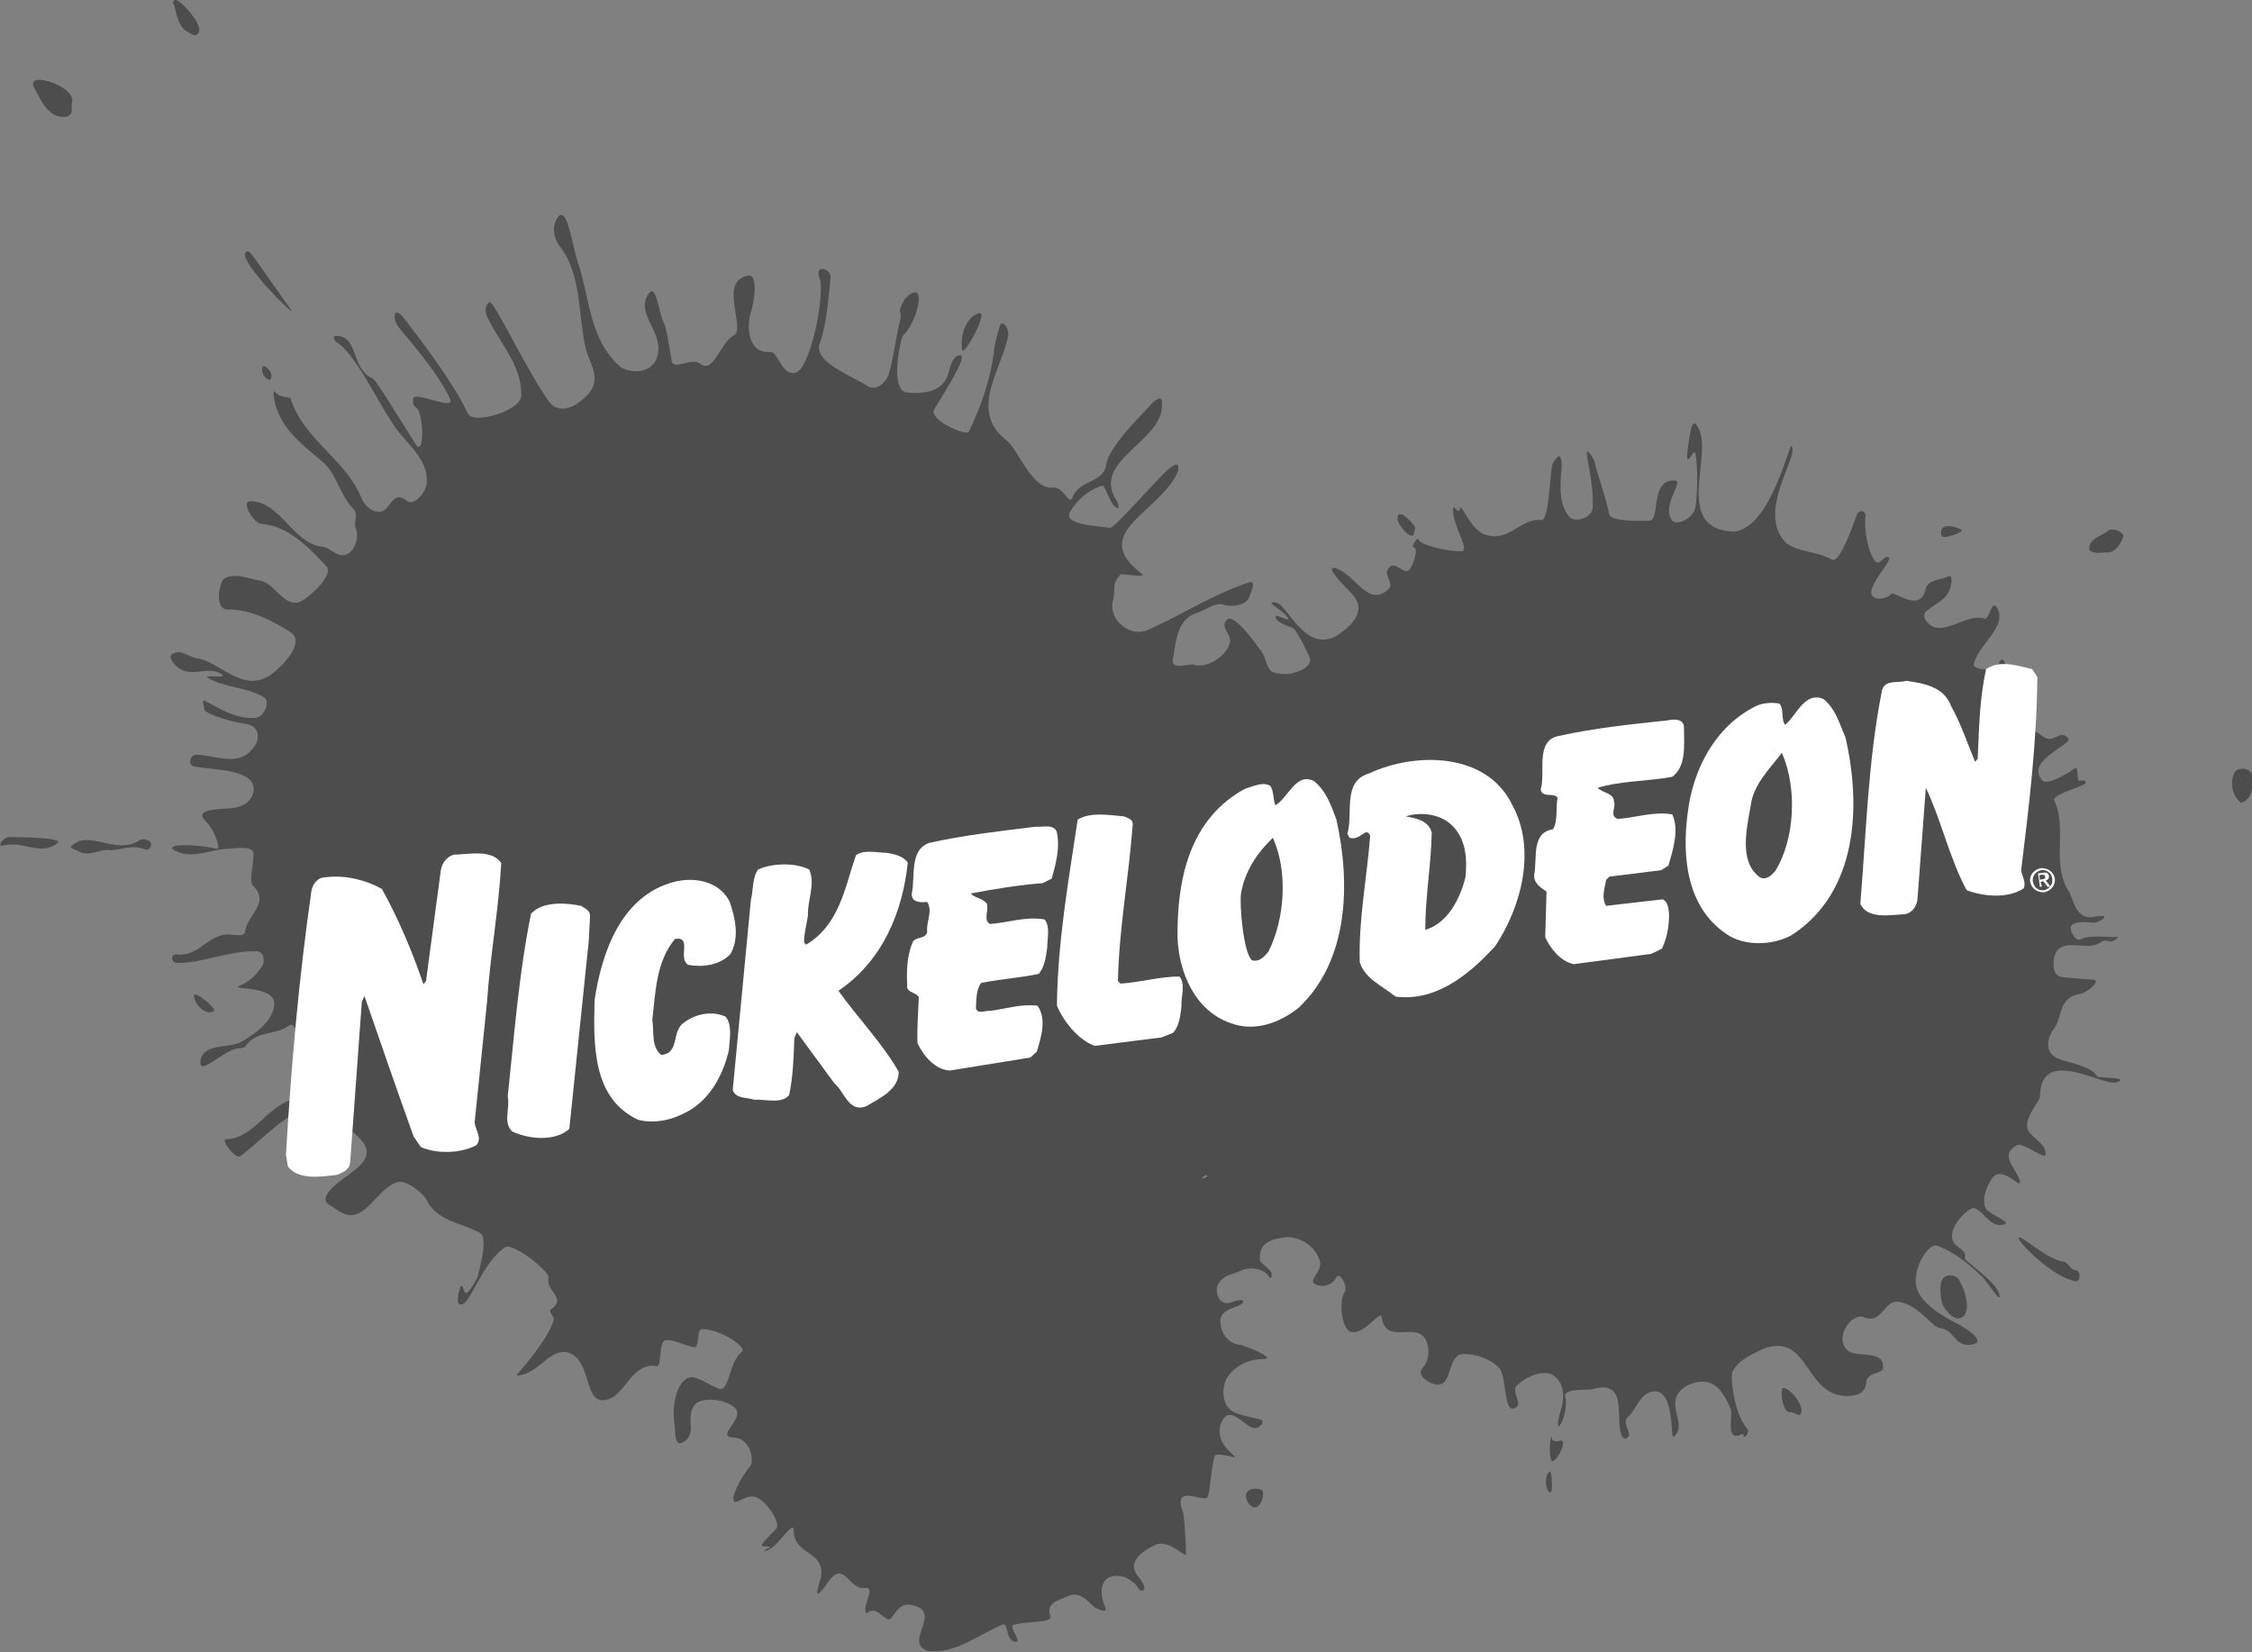 <?xml version="1.0" encoding="utf-8"?>
<!-- Generator: Adobe Illustrator 19.0.1, SVG Export Plug-In . SVG Version: 6.00 Build 0)  -->
<svg version="1.1" id="Layer_1" xmlns="http://www.w3.org/2000/svg" xmlns:xlink="http://www.w3.org/1999/xlink" x="0px" y="0px"
	 viewBox="0 0 347.3 254.8" enable-background="new 0 0 347.3 254.8" xml:space="preserve">
<rect x="0" y="0" width="347.3" height="254.8" fill="#808080" stroke="none"/>
<path fill="#4D4D4E" d="M30.7,4.9c-0.5,1-1.2,0.3-1.8,0c-1.8-1-1.7-3.8-2.2-4.4C26.6,0.1,27-0.1,27.2,0C28.5,0.6,31.1,3.8,30.7,4.9z
	 M6.2,12.3c-1.8,0-1,1.2-0.4,2.2c0.5,1,1.9,3.9,4.4,3.5c1.3-0.3,0.7-1.4,0.9-2.2C11.6,14,7.9,12.4,6.2,12.3z M86.1,33.4
	c-1.2,1.6-0.6,3.7,0.4,4.8c3.3,4.5,2.6,10.6,3.9,15.8c0.6,2.2,2.6,4.6,0,7.1c-1.8,1.8-4.1,2.8-5.7,0.9c-3.5-4.9-8.6-15.8-9.2-15.4
	c-0.8,0.5-0.7,1.5-0.4,2.2c1.9,4.1,5.4,7.4,5.3,12.3c-0.2,2.3-7.6,4.5-8.3,2.6c-2.4-5.2-8-12.2-9.7-14.5c-1.7-2.3-2-0.1-0.9,1.3
	c1.1,1.4,5.9,6.7,7.9,11c1,2-5.6-1.3-5.7,0c0,0.5-0.1,1,0.4,1.3c1.3,0.7,1.4,7.9,0,5.7c-2.2-3.4-6-9.8-6.6-10.1
	c-3.5-1.6-2.1-6.6-5.7-6.6c-0.6,0-0.2,0.7,0,0.9c2.8,1.6,6,8.4,8.8,12.7c1.9,3,5.6,5.3,5.2,9.2c-0.1,1.2-1.9,3.6-3.1,2.6
	c-2.1-1.7-2.5,1.4-3.9,1.7c-1.4,0.2-2.6-0.9-3.1-2.2C53.1,70.6,47,68,44.8,61.5c-0.1-0.4-1.6-0.1-2.2-0.9c-0.5-0.7-0.4,0.3-0.4,0.4
	c0.6,4.9,4.5,7.6,7.4,10.1c2.3,1.8,2.7,5.1,4.9,7.4c0.9,0.9-0.1,2,0.4,3.1c0.5,1-0.1,3.7-1.8,4c-1.4,0.2-2.2-1.2-3.5-1.3
	c-4.4-0.5-6.4-7-11-7c-1.5,0,0.5,3.4,1.7,3.5c4.2,0.3,7.4,3.7,10.1,6.6c0.9,1.2-1.9,4.1-3.9,5.3c-2.5,1.3-4-2.6-6.2-3.1
	c-1.8-0.3-3.9-1.3-5.7-0.4C33.8,89.8,33,94,35.1,94c3.2-0.1,6.8,1.6,9.7,3.5c2.3,1.5-1,5.1-3.1,6.6c-4.3,2.9-7.8-2.1-11.4-2.6
	c-1.3-0.2-2.6-1.6-3.9-0.5c-0.3,0.3,0.1,0.9,0.4,1.3c2.3,2.8,5.1,0.1,7.4,1.7c1,0.7-2.8,0-2.2,0.5c2.6,1.6,6.1,1.4,8.8,3.1
	c0.8,0.6,0.1,2.8-1.3,3.1c-3.1,0.3-5.5-1.4-7.9-2.6c-0.6-0.4-0.1,1-0.1,1.3c0,0.6,3.9,1.9,6.2,2.2c1.8,0.2,2.5,1.5,1.8,3.1
	c-2.3,3.9-5.9,1.8-9.2,1.7c-1,0-1.4,1.5-0.4,1.8c3.3,0.6,9.7,0.4,9.2,3.9c-0.5,2.3-3,2.6-4.4,2.6c-0.8,0.1-4.8,0.1-3.1,1.8
	c1.7,1.7,2.5,4.6,1.8,4.4c-3.5-0.8-8.7-0.8-6.2,0.4c2.5,1.2,5.3-0.3,7.9-0.4c1.9-0.1,4-0.5,4,0.9c0,1.7-0.8,4.2,0,4.9
	c2.6,2.5-1.1,4.6-1.3,7c-0.1,0.8-1.7,0.5-2.6,0.4c-3.1,0-4.6,3.5-7.9,3.1c-1-0.2-1,1.3,0,1.3c3.8,0.1,7.9-1.9,12.3-1.8
	c1.2,0.1,1.2,1.5,0.9,2.2c-1,1.5-1.9,2.4-3.5,3.1c-1.9,0.7,5-0.1,5.3,2.6c0.1,2.8-3.2,5-5.3,6.2c-2.1,0.9-6,0.1-6.1,3.1
	c0,1.9,3.6-1.9,5.7-2.2c0.5-0.1,1.1,0,1.3-0.4c1.7-2.4,4.6-1.6,6.6-3.1c1.2-1,2.6,3.6,2.2,4.4c-0.7,2.3,1.1,6.2-1.7,7
	c-3.8,1.1-6,6-10.1,6.1c-1,0,1.5,3.2,2.2,2.6c3-2.3,7.9-7.4,10.1-7c3.1,0.7,6.1,1.9,8.4,4.4c3.6,3.9-4,5.7-5.3,8.8
	c-0.5,1.2,0.9,1.4,1.4,1.9c4.4,3.4,5.9-2.9,9.6-4.1c1.5-0.4,4,1.9,4.4,2.6c1.6,3.5,5.5,3.6,8.4,5.3c1.3,0.9-0.4,6.2-0.4,6.6
	c-0.1,0.4-1.3,2.5-1.8,2.6c-0.4,0.2-0.5-1.7-0.9-0.9c-0.3,0.8-0.9,3.2,0.4,2.6c1.3-0.5,3.2-6.7,6.6-8.8c1.4-0.5,6.9,3.9,6.6,4.8
	c-0.5,1.9,2.9,3.2,0.4,4.8c-0.6,0.3,0.6,1.2,0.4,1.7c-1,3.2-5.4,8.1-5.7,8.4c-0.2,0.3,0.9,0,0.9,0c2.5-0.6,4.2-3.7,6.6-3.5
	c4.3,0.8,2.6,8.1,6.2,7.4c3.1-0.5,3.9-5.9,7.9-5.2c0.8,0.1,0.2-3.6,1.3-4c1.3-0.3,4.5,1.6,4.8,0.9c0.5-1.2,0.1-2.6,0.9-2.6
	c2.6-0.1,7.1,2.8,6.1,3.5c-2,1.5-1.9,6.2-3.5,5.7c-1.5-0.6-3.3-1.9-4.4-1.8c-2.2,0.4-2.9,4.6-2.5,7c0.2,1-0.1,3.7,1.2,3.1
	c2.7-1.4,0.1-4.1,2.2-6.1c1.1-0.9,4.7-0.7,6.1,0.9c1.2,1.6-3.2,4.3-0.4,4.4c2.8,0.1,3.2,3.8,2.6,4.4c-1.3,1.6-2.7,4.2-2.6,5.2
	c0.1,1.1,2-1,3.5-0.4c1.5,0.5,3.9,3.9,3.1,4.9c-1,1-2.5,2.5-2.2,2.6c0.3,0.1,2,0.1,0.9,0.4c-0.2,0.1-0.9,0.5-0.4,0.4
	c1.8-0.2,4.5-5.2,4.4-3.1c0,3.9,5.6,3.1,4,7.9c-0.2,0.7-1.2,3.6,1.3,0c2.5-3.6,3.2,1.3,5.7,0.9c1.7-0.2-0.3,2.4,0.1,3.8
	c0.1,0.3,0.4-0.3,1.2-0.3c0.8,0,2.1,1.7,2.6,1.3c0.5-0.4,1.3-2.5,3.1-2.2c5.4,0.9-1.3,5.8,2.7,7.1c4.1,0.6,8-2.6,11.4-4
	c1.2-0.6,0.4,2.6,2.2,2.6c0.9,0-1.2-2.4-0.4-2.6c1.9-0.6,6.1-0.3,5.7-1.3c-0.8-2.2,1.4-2.5,2.6-3.1c2.2-1.1,3.7,1.5,4.4,1.8
	c0.7,0.3,2,1,1.3-0.5c-0.6-1.5-0.8-4,1.3-4.4c1.7-0.4,3.5,0.9,3.9,1.8c0.4,0.8,2,0.6,0-1.8c-2-2.4,1.3-4.2,2.6-4.8
	c2.2-1.1,4.8,2.2,4.8,1.3c0-2.1-0.3-5.7-0.4-6.2c-1.9-4.8,3.1-1.6,3.7-2.5c0.4-0.4,0.5-4.1,1.1-6.3c0.2-0.8,3.7,0.5,3.1,0
	c-1.5-1.3-2.7-2.7-2.2-4.8c1.4-4.1,4.1,1.1,5.7,0.4c0.6-0.3,1.3-1.1,0.4-1.3c-1.2-0.3-1.9-0.4-3.5-0.9c-2.3-0.7-2.5-3.5-1.7-5.3
	c1.1-1.9,3.3-3.1,5.7-3.1c2.4,0-2.9-2.1-3.5-2.2c-1.9-0.1-3-1.8-3.1-3.5c-0.1-2.3,3.1-2.1,3.5-3.1c0.2-0.5-0.9-0.3-1.7,0
	c-1.9,0.8-2.7-1.4-2.2-2.6c0.8-1.7,2.4-1.6,3.5-2.2c1.3-0.7,3.7-0.4,4.4,0.9c0.2,0.3,0.5,0.3,0.4-0.4c0-0.8-1.7-1.5-1.8-2.2
	c-0.2-2.7,1.8-3.2,4-3.5c1.4-0.1,4.2,0.7,5.2,3.5c0.6,1.6-1.5,2.9-0.9,3.6c1.1,0.8,2.8,0.4,3.5-0.9c0.5-1,1.8,1.4,1.3,2.2
	c-1,1.5-0.5,5.7,0.9,6.2c2.2,0.6,4.7-3.7,4.8-2.2c0.7,4.7,6.2-0.2,7.1,4.4c0.3,1.3-0.1,2.6-0.9,3.5c-0.6,0.8,0.3,1.7,1.4,2.2
	c3.4,1.3,2.2-3.2,4.4-4.4c0.9-0.3,4.6,0.2,6.2,2.2c1.1,1.6,0.6,6.7,2.2,6.1c1.6-0.5-0.5-2.5,0.4-3.5c1-1,3.3-2.4,5.3-1.8
	c2.5,1.3,1.8,4.4,1.7,4.9c-0.3,0.9-1,3.5-0.4,3.1c0.4-0.4,1.3-2.7,0.9-4.4c-0.4-1.5,3.3-1,4.4-1.3c5.5-1.5,3.1,5.1,4.4,7.4
	c0.2,0.3,0.5,0.4,0.9,0c0.6-0.5-1.1-2.3,0-3.1c1.1-0.8,1.9-4.2,4.4-3.9c2.8,0.5,2.1,7.5,2.6,7c1.9-1.6-0.3-3.8,0.4-6.1
	c0.8-2.1,3.8-2.8,5.3-2.2c1.6,0.7,2.5,2.5,3.1,4c0.4,1.2-0.9,5.1,1.7,3.9c0.5-0.2,0.1,0.4,0.4,0.4c0.3,0,0.9-0.9,0.4-1.3
	c-2-2.4-2.6-8-2.2-8.8c1.2-2.1,3.3-2.7,4.8-3.5c6.3-2.3,6.3,5.3,11,7c1.3,0.4,4.7,0.8,4.8-1.8c0.1-1.6,2.5-1.3,2.6-2.2
	c0.2-2.9-3.7-1.6-5.3-2.6c-2.5-2,0.5-5.9,2.2-5.3c3.3,1.4,3-3.2,6.1-2.2c2.8,0.8,4.7,3.8,5.7,3.9c2.3,0.2,2.3,2.9,4.8,2.6
	c2.5-0.3-0.1-2.1-0.9-2.6c-0.8-0.6-6.3-2.8-7.4-6.1c-0.8-3,1.8-7,3.1-6.6c3.6,1.3,6.4,4.3,7,4.8c0.6,0.5,3.2,4.7,2.6,2.6
	c-0.6-2-5.5-5.1-5.3-5.5c0.4-1.2-1.2-1.5-1.7-2.4c-1.3-2.2,2.5-5.5,3.1-5.3c1.6,0.5,2.4,2.9,4.4,2.6c2-0.3-2.2-1.6-2.6-2.6
	c-0.5-1-0.1-2.9,0.9-4.4c1.5-2.5,4.5,1.5,4.4,0.4c-0.2-1.9-3.5-4.1-0.4-5.7c1.1-0.4,4.3,2.4,4.4,1.4c0-1.6-2-2.5-2.7-3.6
	c-0.9-1.9,1.8-4.5,1.8-5.3c0.1-8,9.8-1.4,11.9-2.2c2.1-0.8-2.9-0.6-3.1-0.9c-0.8-1.5-3.8-2-5.7-2.6c-2.8-1-1.8-3.7-0.9-4.8
	c1.3-1.8,0.6-4.7,3.9-5.3c1.3-0.2,3.3-2.1,2.2-2.2c-1.6-0.1-3.7-0.3-4.8-0.4c-1.6-0.2-1.5-1.9-1.3-3.1c0.9-3.3,4.7-0.9,6.9-2.1
	c0.5-0.3,0.7-0.6,1.7-0.3c0.4,0.1,1.6-0.7,1.1-0.7c-1.9,0.1-4.1-0.4-5.7,0.4c-0.7,0.3-1.9-1.6-1.3-2.2c0.9-0.8,2.5-0.4,3.5-0.4
	c0.9-0.1,3-1.5,0-0.9c-3,0.6-3.2-2.9-4-4c-2.7-4.4-0.1-9.4-2.2-14c-0.3-0.9,4.6-2.1,4.8-2.6c0.2-0.5-0.3-0.5-0.9-0.4
	c-0.6,0.1,0.1-2.5-0.9-1.8c-0.9,0.7-4,2.5-4.8,1.8c-2.9-3.2,5-5.6,3.9-6.6c-1.2-1.3-2,0.7-3.5,0c-3-2-6.7-4.5-8.4-7.9
	c-0.2-0.7,2.4-2.3,2.2-3.5c-0.2-1.2-1-0.5-0.9,0c0.1,0.5-0.1,0.8-0.4,0.9c-1.3,0.1-3.7-0.1-3.5-0.9c0.7-3.1,5.4-5.8,3.5-8.8
	c-0.8-1.1-1.1,2-1.8,1.8c-2.6-0.8-5.5,2.1-7.9,1.3c-1.1-0.5-2.1-1.9-0.9-2.6c1-0.9,2.4-1.4,3.1-2.6c0.5-0.7,1-3.1,0-2.6
	c-1.2,0.6-3.2,0.4-3.5,2.2c-0.9,3.4-4.7,0-5.2,0.5c-1,1-3.4,1.1-3.1-0.5c0.4-1.9,3.5-5,2.6-5.2c-0.8-0.2-1.4,1.7-2.2,0.4
	c-1.2-1.9-1.5-5.3-1.3-6.6c0.1-1.2-1.1-1-1.3-0.4c-0.9,2.5-2.8,7.7-3.9,7c-2.2-1.3-5.2-1.1-7.1-2.6c-4.6-4.8,2.1-13.3,0.9-14.9
	c-0.4-0.5-3.1,12.4-8.8,13.2c-9.8-0.3-3-12.1-5.7-16.2c-0.3-0.7-0.7-0.6-0.9,0c-0.2,0.6-1.1,5.5-0.5,5c0.6-0.4,0.6-1.2,1-1
	c0.3,0.2,0.6,6,0,8.7c-0.4,1.5-2.8,2.6-3.5,1.8c-1.8-2.3,1.9-6.1,0.4-6.2c-3.9-0.2-2.2,6.1-3.9,6.2c-2.3,0.1-5.9,0-6.2-0.9
	c-0.6-2.9-2.2-7.4-2.2-7.9c0-0.5-1.3-2.5-1.3-1.7c0,0.8,1.2,5.5,0.9,8.7c-0.3,1.4-2.5,2.1-3.5,1.3c-2.4-2.7-1-7.4-1.3-8.8
	c-0.3-1.3-0.8-0.3-1.3,0.4c-0.5,0.7-0.5,9-1.8,8.8c-3.4-0.3-4.9,3.6-8.8,2.2c-1.8-0.7-3-3.5-3.5-4c-0.5-0.5-0.1,0.4-0.4,0.4
	c-0.3,0.1-0.8-0.9-0.9-0.4c-0.2,2.5,2.7,6.5,1.3,6.6c-2.5,0.1-6.4-1.1-6.6-1.7c-0.2-0.6-0.8,0.6-0.9,0.9c0,0.3,0.1,0.1,0.4,0.4
	c0.3,0.3-0.5,3.4-1.3,3.5c-1,0-2.3-2-3.1,0c-0.2,0.6,0.9,1.9,0.4,2.6c-3.3,3.3-5.1-2.1-8.4-3.1c-1.7-0.3,1.5,2.8,2.6,4
	c2.9,3-1.3,5.8-2.6,6.6c-4.9,2.3-7.4-5.2-9.2-5.3c-1.8-0.1,0.9,1,1.8,2.2c0.9,1.2-1.8-0.6-1.8,0c0,0.8,1.9,1.5,2.6,1.7
	c0.7,0.3,2.1,3.4,2.6,4.4c0.5,1-0.4,1.8-1.3,2.2c-1.5,0.6-2.2,0.7-3.9,0.4c-1.6-0.3-1.2-2.5-2.6-3.9c-1.1-1.6-3.8-5.1-4.8-4.4
	c-1.3,1.2,0.6,2.2,0.4,3.5c-0.4,2.1-3.5,4.2-5.7,3.5c-0.6-0.2-3.5,1-3.1-0.9c0.4-1.8,0.4-6,3.5-7c1.6-0.5,3-1.8,4.4-1.3
	c1.6,0.4,3.5-0.1,3.9-1.3c0.2-0.6,1.1-2.5,0-2.2c-5.6,1.8-10.5,5.1-15.8,7.4c-2.5,1.1-5.9-1.5-5.3-4.4c0.6-2.1-0.3-2.5,1.2-4.2
	c0.3-0.2,4.4,0.7,3.2-0.2c-8.3-6.3,3.2-9.5,5.7-15.8c0.2-1.3-0.4-1.1-1.3-0.4c-1.1,0.7-8.5,9.3-9.2,9.2c-2.3-0.3-7.5-0.5-6.1-2.6
	c1.1-1.8,2.9-3.3,4.9-3.9c0.5-0.1,1.2,3.2,2.4,3.5c0.2,0.1,0.1-0.8-0.2-1.2c-4-6.1,7.1-9.1,7-14.7c0.1-1.4-0.5-1.4-1.8,0
	c-1.2,1.4-6.4,6.3-6.8,9.2c-0.4,2.8-4.2,2.3-5.2,5c-0.5,1.4-1.4-1.7-2.9-1.5c-3.5,0.4-5.4-6-7.4-7.4c-5.8-4.6-0.4-11.1,0.4-16.2
	c0.1-1.1-1-2.4-1.3-1.3c-0.4,1.2-0.9,3.1-0.9,4c-0.6,4.4-2,8.4-3.9,12.3c-0.4,0.7-6.3-1.9-5.3-3.5c1.6-2.6,5.2-8.3,4-8.3
	c-1-0.1-1.5,1.5-1.8,2.6c-0.7,3.3-4.5,3.4-6.6,3.1c-2.5-0.6-0.8-8.4-0.4-8.8c1.9-1.7,3.3-7,1.7-6.6c-1.2,0.3-1.9,1.6-2.2,2.6
	c-0.2,0.5,0.4,0.6,0,1.8c-0.4,1.1-1,6.1-1.8,8.4c-0.4,1.1-1.8,2.4-3.1,1.7c-2.6-1.7-8.4-3.7-7.5-6.6c1.2-3.1,1.5-8.6,1.7-10.1
	c0.2-1.5-2.6-2.3-1.7,0c0.9,2.3-1.3,13.4-3.5,14.5c-2.3,0.9-2.9-3.2-4-3.1c-4,0.3-3.6-4.7-3.1-6.1c0.5-1.6,1.2-5.9-0.4-5.7
	c-4.7,0.8-0.3,8.2-2.2,9.2c-2.2,1.2-3.1,6-5.2,4.4c-1.3-1.1-4,1.1-4.4-0.4c-0.4-2.1-0.7-4.9-1.3-6.1c-0.7-1.5-1.1-5.8-2.2-4.4
	c-2.3,3.2,2.3,5.8,1.3,9.7c-0.7,2.7-4,2.8-5.7,1.7c-4.9-4.3-4.7-10.7-6.6-16.2C88.3,38,87.5,31.8,86.1,33.4z M37.8,39.1
	c-0.6,1.5,7.6,9.8,7.1,8.7c-2.1-2.9-5.6-8-6.2-8.7C38.2,38.5,37.9,38.8,37.8,39.1z M127.3,44.8h0.4v-1.3h-0.4V44.8z M148.4,54
	c0.3,0.9,4.1-6,2.6-5.7C148.8,48.9,148,52.2,148.4,54z M154.1,52.7V54c0-0.5-0.1-1,0.4-1.3H154.1z M41.8,58.4
	c-0.2,0.6-1.7-0.5-1.3-1.8C40.6,56.1,42.2,57.2,41.8,58.4z M215.6,79.5c-0.1,0.3-0.1,0.5,0,0.9c0.1,0.3,1.3,2.3,2.2,2.2
	c0.4,0,0.1-0.3,0.4-0.9c0.3-0.6-1.3-1.9-1.7-2.2C216,79.2,215.7,79.3,215.6,79.5z M299.4,82.6c0.2,0.7,3.7-0.6,3.1-0.9
	C301.7,81.2,298.9,80.4,299.4,82.6z M325.3,81.7c-1,1-3.2,1.2-3.1,3.1c0.8,0.8,2.1,0.3,3.1,0.4c1.2-0.3,1.9-1.6,2.2-2.6
	C327,81.8,326.2,81.6,325.3,81.7z M344.7,119c-0.9,1.6-0.5,3.7,0.9,4.8c1.9-0.5,1.8-2.7,1.7-4.4C346.8,118.4,345.3,118.3,344.7,119z
	 M345.5,119.9l0.4,2.6c0-0.5-0.1-1,0.4-1.3C346.1,120.8,345.4,120.5,345.5,119.9z M1.4,129.1c-0.9,0-2,1.6-0.9,1.3
	c3.1-0.8,5.8,1.7,8.4-0.4C9.8,129.2,3.4,129.1,1.4,129.1z M21.5,129.6c-3.7,2.4-7.8-1.8-10.5,0.9c-0.4,0.3,0.9,0.6,1.3,0.9
	c1.4,0.7,3.4-0.5,4.4-0.3c1.5,0.2,3.5-1,5.7-0.1c0.5,0.2,1-0.4,0.9-0.9C23.2,129.6,22.1,129.2,21.5,129.6z M29.9,153.7
	c0.3,1.5,2,3,3.1,2.2C33.4,155.5,29.7,152.4,29.9,153.7z M37.3,176.1h-1.7l0.9,0.9L37.3,176.1z M186.2,181.3
	c-0.3,0.6-0.8,0.4-1.3,0.4C185.5,182.1,185.5,181,186.2,181.3z M184,187.5c1,0.6,2.2,0.6,3.1,1.3C186.3,187.6,184.7,187.5,184,187.5
	z M183.1,191.4l1.3-0.9L183.1,191.4z M311.3,191c0.2,0.8,5.3,6,8.8,6.6c0.8,0.1,0.8-1.7,0-1.7c-0.8,0-1.2-1.3-1.8-1.3
	C315.6,194.3,311.1,189.9,311.3,191z M299.4,197.6c-0.2,0.5-0.3,2.9,0.4,4c0.6,0.9,1.9,2.5,3.1,1.3c1-1.3,0.1-4.1-0.9-5.7
	C301.8,196.8,300.1,196.1,299.4,197.6z M274.8,214.3c-0.2,1.4,0.4,3.7,1.3,3.5c0.6-0.1,1.6,1,1.7,0
	C278.1,216.1,275,213.2,274.8,214.3z M106.3,216.5l-0.9-1.3v0.4L106.3,216.5z M240.6,222.2c1.4-0.3-0.8,3.7-1.3,3.1
	c-0.6-0.9-0.1-4.6,0-3.5C239.4,222.4,240.1,222.3,240.6,222.2z M238.9,227c-0.7,0.7-0.6,2.6,0,3.1c0.2,0.2,0.4,0,0.4-0.4
	C239.4,229,239.3,226.6,238.9,227z M192.3,231.4c0.3,0.7,1,1.4,1.7,0.9c0.8-0.6,1.1-2.5,0.4-2.6
	C193.4,229.4,191.6,229.7,192.3,231.4"/>
<path fill="#FFFFFF" d="M233.2,124.1c3.8,6.9,1.4,15.8-2.6,21.8c-4.1,4.5-9.2,8.6-15.4,7.8c-1.9-1.6-4.7-2.7-5.5-5.3
	c-0.2-6.6,1.1-13,1.6-19.4c0-0.4-0.5-0.9-0.9-0.5c-0.7,0.4-1.3,1-2.3,0.7l-0.3-0.6c0.9-3.2-0.8-8.1,3.3-9.3
	C218.1,116,229.2,115.9,233.2,124.1"/>
<path fill="#FFFFFF" d="M314.2,104.4c-0.1,10.3-1.3,20-2.5,29.8c0.1,0.9,0.8,1.8,0.4,2.8c-2.4,1.6-6.1,1.3-8.8,0.3
	c-2.7-5-3.9-10.8-6.3-15.8l-1.3,17.3c-0.2,1.1-0.8,2-2,2.2c-2.2,0.1-5.7,0.8-6.8-1.6c0.9-10.9,1.2-22.2,3.3-32.7
	c0.3-2,2.5-1.3,3.8-1.7c2.7,0.4,5.8,0.9,6.9,3.9c1.5,2.7,2.5,5.7,3.7,8.6l0.4-0.5c0.2-4.7,0.3-9.4,1.3-13.8c2.1-1.5,5-0.5,7.1,0
	L314.2,104.4"/>
<path fill="#FFFFFF" d="M284.6,113.7c2.5,10.8,1.8,23.8-8.1,30.4c-2.7,1.6-6.8,1.9-9.7,0.3c-6.6-4-7.5-12-6.5-19.2
	c0.8-6.5,4.2-13.2,10.5-16.3c1-0.5,2.4-0.6,3.6-0.4c0.8,0.9,0.2,2.3,0.9,3.3c1.8-1.5,3-5.2,5.9-4
	C283.1,109.3,283.7,111.7,284.6,113.7"/>
<path fill="#FFFFFF" d="M259.7,112.2c0,2.8,0.4,5.9-1.8,7.6c-3.7,0.7-7.9,0.6-11.5,1.7c0.7,0.8,2.5,0.8,2.5,2.1
	c0.4,0.9-0.8,2.2,0.6,2.7c2.8-0.2,5.6-1.2,8.4-0.7c1.1,2.4,0.1,5.5-0.6,7.9l-1.1,0.7l-8,1l-0.5,0.5c-0.2,1.2-0.8,2.8,0,4l8.7-1
	c0.9,0.4,0.9,1.5,1,2.3c0,1.9-0.3,3.6-1.1,5.3l-1.6,0.8l-12,1.6c-2-0.4-3.7-2.5-4.4-4.2l0.2-7c-0.9-0.6-2-1.3-1.9-2.6
	c0.5-2.5-0.5-6.5,2.9-7c0.8-1.4,0.4-3.2,0.7-4.9c-0.7-0.8-2.3,0.1-2.6-1.2c0.8-2.8-0.9-7.6,2.8-8.3c5.4-1.2,11.1-1.8,16.8-2.4
	C258.1,110.9,259.7,110.8,259.7,112.2"/>
<path fill="#4D4D4E" d="M273.8,134.3c-0.6,0.7-1.4,1.5-2.4,1c-3.3-2.4-2-7.6-1.4-11.1c0.4-3.2,2.9-5.6,4.8-8.1
	C277.2,121.6,276.8,129.4,273.8,134.3"/>
<path fill="#FFFFFF" d="M206.1,126.4c2.2,9.9,1.9,21.7-5.8,29c-2.9,2.3-6.7,3.8-10.5,2.4c-5.5-1.9-8-7.8-8.2-13.2
	c-0.1-9.1,1.9-18.4,10.5-23c1.2-0.3,2.6-1.1,3.8-0.4c0.6,0.9,0.4,2.1,0.8,3c2-1.2,3.2-5.2,6-3.7
	C204.6,122.1,205.3,124.3,206.1,126.4"/>
<path fill="#FFFFFF" d="M174.7,127c-0.6,8.2-2.1,15.9-2.3,24.3l0.4,0.4c3.1-0.2,6.1-1.1,9.1-1.1c1,1.3,0.2,3.1,0.3,4.7
	c-0.2,1.4-0.3,2.9-1.3,4l-1.8,0.7l-10.3,1.3c-2.6-1-4.8-3.8-5.8-6.2c0.1-9.9,1.8-19.3,3.2-28.7c2-1.2,4.7-0.7,7.1-0.5
	C173.8,126.1,174.6,126.3,174.7,127"/>
<path fill="#4D4D4E" d="M223.6,127c2.5,2.1,2.7,5.4,2.4,8.3c-0.8,3.2-2.7,7.1-6.2,8.1c0-5,0.9-10,1-15c-0.5-1.9-2.5-2.2-4-2.5
	C219,125.2,221.8,125.5,223.6,127"/>
<path fill="#FFFFFF" d="M163,128.4c0.5,2.5-0.2,4.9-0.8,7.1l-1.4,0.7c-3.7,0.3-7.5,0.9-11.1,1.6c0.6,0.7,1.9,0.7,2.5,1.6
	c0.3,1.1-0.6,2.6,0.5,3.1c2.8-0.2,5.4-1.2,8.4-0.7c0.9,1.1,0.4,3,0.4,4.4c-0.2,1.4-0.4,2.9-1.3,4c-2.9,0.6-6,0.8-8.9,1.4
	c-0.8,1.1-0.7,2.6-0.8,3.9c0.3,1,1.5,0.3,2.2,0.4c2.4-0.3,4.7-1.1,7.3-0.8c1.5,2.1,0.5,5-0.1,7.1l-1,0.9l-12.4,2
	c-2.3-0.1-4.1-2.3-5-4.2c-0.1-2.3,0.1-4.7,0.2-7.1c-0.5-0.9-2-0.6-1.8-2c-0.1-2.3,0-4.6,0.9-6.6c0.6-0.8,1.9-0.3,2.2-1.5
	c-0.2-1.6,0.9-3.1,0-4.6c-1,0.1-2.4,0.1-2.4-1.2c0.6-2.8-0.4-6.8,2.7-7.9c5.3-1.2,10.8-1.8,16.4-2.5
	C160.8,127.6,162.6,127,163,128.4"/>
<path fill="#4D4D4E" d="M195.6,146.8c-0.7,0.8-1.4,1.6-2.5,1.3c-1.3-0.9-2-8.6-1.7-10.4c0.6-3.3,2.4-6.1,4.9-8.5
	C198.7,134.5,198.1,141.9,195.6,146.8"/>
<path fill="#FFFFFF" d="M77.3,133.1c-0.4,7.3-1.7,14.2-2.2,21.5l-1.9,18.5c0.1,1.2,1.2,2.3,0.3,3.5c-2.4,1.3-6.1,1.4-8.6,0.3
	l-1.1-1.6c-2.6-7.2-5.1-14.5-7.6-21.7l-0.4,0.9L54,179.3c-0.1,1.1-1.2,1.6-2.1,1.9c-2.5,0.3-5.9,0.8-7.5-1.3l-0.3-1.8
	c0.8-13.7,2-27.3,3.9-40.5c0.1-0.9,0.6-1.8,1.5-2.2c3.3-0.6,6.7,0.2,9.4,1.7c2.6,4.7,4.7,9.7,6.4,14.7l0.4-0.5l2.3-17.2
	c0.2-1,0.9-2,2-2.3C72.2,131.8,75.8,130.9,77.3,133.1"/>
<path fill="#FFFFFF" d="M140,133c-0.8,7.7-3.9,15.2-10.7,19.8c3,4.2,6.8,8.1,9.3,12.5c0,2.8-3,4.1-5,5.3c-2.7,1.1-3.4-2.3-4.9-3.5
	l-5.8-7.9l-0.4,0.9c-0.1,3-0.2,6-0.8,8.8c-1.2,1.4-3.7,0.6-5.4,0.7c-1.2-0.4-2.8-0.1-3.3-1.5l2.8-29.3c0.4-1.6,0.2-3.4,1.1-4.7
	c2.2-1,5.7-1.1,7.9,0c1,2.3-0.3,4.7-0.2,7.1c-0.2,1.4-0.6,2.7-0.6,4.1l0.3,0.4c5.2-3.1,6-8.9,7.7-13.8c1.2-0.9,3.1-0.4,4.5-0.4
	C138,131.7,139.2,132,140,133"/>
<path fill="#FFFFFF" d="M112.5,139c0.9,2.5,1.6,5.8,0.1,8.2c-1.7,1.7-4.3,2-6.5,1.6c-1.6-1.1,0.7-4.4-2-4c-2.9,3.5-3,8.1-3.5,12.5
	c0.3,1.9-0.2,4.2,1.4,5.4c2.9-0.3,1.5-3.7,3.5-5c1.7-1.3,4.3-1.9,6.4-0.9c1.1,1.3,0.6,3.6,0.5,5.2c-0.9,3.9-3.1,8-7.1,9.8
	c-2,1-4.5,1.5-6.9,0.9c-7-3.3-6.9-11.4-6.7-18.5c1.1-7.3,4.1-16.1,12.3-18.2C107.1,135.2,110.9,135.9,112.5,139"/>
<path fill="#FFFFFF" d="M91,141.2l-0.2,3.9l-3,29c-2.2,2-6.3,1.6-8.8,0.4c-1.5-1.4-0.3-3.5-0.7-5.4c1-9.3,1.7-18.9,3.6-28.2
	c1.8-1.9,5.2-1.7,7.7-1.2C90.2,140.1,91,140.4,91,141.2"/>
<path fill="#FFFFFF" d="M313.5,136c-0.1-0.9,0.4-1.6,1.3-1.8c0.8-0.1,1.6,0.4,1.7,1.3c0.1,0.9-0.4,1.6-1.3,1.8
	C314.4,137.4,313.7,136.9,313.5,136z M315.3,137.6c1-0.2,1.7-1.1,1.6-2.1c-0.2-1.1-1.2-1.7-2.2-1.6c-1,0.2-1.8,1.1-1.6,2.1
	C313.3,137.1,314.3,137.7,315.3,137.6z M314.7,136l0.4-0.1l0.7,0.9l0.4-0.1l-0.7-0.9c0.3-0.1,0.5-0.3,0.5-0.7
	c-0.1-0.4-0.3-0.6-0.9-0.5l-0.8,0.1l0.3,2.1l0.3-0.1L314.7,136z M314.6,135.7l-0.1-0.7l0.4-0.1c0.2,0,0.5,0,0.5,0.3
	c0.1,0.3-0.2,0.4-0.5,0.4L314.6,135.7"/>
<path fill="none" d="M30.7,4.9c-0.5,1-1.2,0.3-1.8,0c-1.8-1-1.7-3.8-2.2-4.4C26.6,0.1,27-0.1,27.2,0C28.5,0.6,31.1,3.8,30.7,4.9z
	 M6.2,12.3c-1.8,0-1,1.2-0.4,2.2c0.5,1,1.9,3.9,4.4,3.5c1.3-0.3,0.7-1.4,0.9-2.2C11.6,14,7.9,12.4,6.2,12.3z M86.1,33.4
	c-1.2,1.6-0.6,3.7,0.4,4.8c3.3,4.5,2.6,10.6,3.9,15.8c0.6,2.2,2.6,4.6,0,7.1c-1.8,1.8-4.1,2.8-5.7,0.9c-3.5-4.9-8.6-15.8-9.2-15.4
	c-0.8,0.5-0.7,1.5-0.4,2.2c1.9,4.1,5.4,7.4,5.3,12.3c-0.2,2.3-7.6,4.5-8.3,2.6c-2.4-5.2-8-12.2-9.7-14.5c-1.7-2.3-2-0.1-0.9,1.3
	c1.1,1.4,5.9,6.7,7.9,11c1,2-5.6-1.3-5.7,0c0,0.5-0.1,1,0.4,1.3c1.3,0.7,1.4,7.9,0,5.7c-2.2-3.4-6-9.8-6.6-10.1
	c-3.5-1.6-2.1-6.6-5.7-6.6c-0.6,0-0.2,0.7,0,0.9c2.8,1.6,6,8.4,8.8,12.7c1.9,3,5.6,5.3,5.2,9.2c-0.1,1.2-1.9,3.6-3.1,2.6
	c-2.1-1.7-2.5,1.4-3.9,1.7c-1.4,0.2-2.6-0.9-3.1-2.2C53.1,70.6,47,68,44.8,61.5c-0.1-0.4-1.6-0.1-2.2-0.9c-0.5-0.7-0.4,0.3-0.4,0.4
	c0.6,4.9,4.5,7.6,7.4,10.1c2.3,1.8,2.7,5.1,4.9,7.4c0.9,0.9-0.1,2,0.4,3.1c0.5,1-0.1,3.7-1.8,4c-1.4,0.2-2.2-1.2-3.5-1.3
	c-4.4-0.5-6.4-7-11-7c-1.5,0,0.5,3.4,1.7,3.5c4.2,0.3,7.4,3.7,10.1,6.6c0.9,1.2-1.9,4.1-3.9,5.3c-2.5,1.3-4-2.6-6.2-3.1
	c-1.8-0.3-3.9-1.3-5.7-0.4C33.8,89.8,33,94,35.1,94c3.2-0.1,6.8,1.6,9.7,3.5c2.3,1.5-1,5.1-3.1,6.6c-4.3,2.9-7.8-2.1-11.4-2.6
	c-1.3-0.2-2.6-1.6-3.9-0.5c-0.3,0.3,0.1,0.9,0.4,1.3c2.3,2.8,5.1,0.1,7.4,1.7c1,0.7-2.8,0-2.2,0.5c2.6,1.6,6.1,1.4,8.8,3.1
	c0.8,0.6,0.1,2.8-1.3,3.1c-3.1,0.3-5.5-1.4-7.9-2.6c-0.6-0.4-0.1,1-0.1,1.3c0,0.6,3.9,1.9,6.2,2.2c1.8,0.2,2.5,1.5,1.8,3.1
	c-2.3,3.9-5.9,1.8-9.2,1.7c-1,0-1.4,1.5-0.4,1.8c3.3,0.6,9.7,0.4,9.2,3.9c-0.5,2.3-3,2.6-4.4,2.6c-0.8,0.1-4.8,0.1-3.1,1.8
	c1.7,1.7,2.5,4.6,1.8,4.4c-3.5-0.8-8.7-0.8-6.2,0.4c2.5,1.2,5.3-0.3,7.9-0.4c1.9-0.1,4-0.5,4,0.9c0,1.7-0.8,4.2,0,4.9
	c2.6,2.5-1.1,4.6-1.3,7c-0.1,0.8-1.7,0.5-2.6,0.4c-3.1,0-4.6,3.5-7.9,3.1c-1-0.2-1,1.3,0,1.3c3.8,0.1,7.9-1.9,12.3-1.8
	c1.2,0.1,1.2,1.5,0.9,2.2c-1,1.5-1.9,2.4-3.5,3.1c-1.9,0.7,5-0.1,5.3,2.6c0.1,2.8-3.2,5-5.3,6.2c-2.1,0.9-6,0.1-6.1,3.1
	c0,1.9,3.6-1.9,5.7-2.2c0.5-0.1,1.1,0,1.3-0.4c1.7-2.4,4.6-1.6,6.6-3.1c1.2-1,2.6,3.6,2.2,4.4c-0.7,2.3,1.1,6.2-1.7,7
	c-3.8,1.1-6,6-10.1,6.1c-1,0,1.5,3.2,2.2,2.6c3-2.3,7.9-7.4,10.1-7c3.1,0.7,6.1,1.9,8.4,4.4c3.6,3.9-4,5.7-5.3,8.8
	c-0.5,1.2,0.9,1.4,1.4,1.9c4.4,3.4,5.9-2.9,9.6-4.1c1.5-0.4,4,1.9,4.4,2.6c1.6,3.5,5.5,3.6,8.4,5.3c1.3,0.9-0.4,6.2-0.4,6.6
	c-0.1,0.4-1.3,2.5-1.8,2.6c-0.4,0.2-0.5-1.7-0.9-0.9c-0.3,0.8-0.9,3.2,0.4,2.6c1.3-0.5,3.2-6.7,6.6-8.8c1.4-0.5,6.9,3.9,6.6,4.8
	c-0.5,1.9,2.9,3.2,0.4,4.8c-0.6,0.3,0.6,1.2,0.4,1.7c-1,3.2-5.4,8.1-5.7,8.4c-0.2,0.3,0.9,0,0.9,0c2.5-0.6,4.2-3.7,6.6-3.5
	c4.3,0.8,2.6,8.1,6.2,7.4c3.1-0.5,3.9-5.9,7.9-5.2c0.8,0.1,0.2-3.6,1.3-4c1.3-0.3,4.5,1.6,4.8,0.9c0.5-1.2,0.1-2.6,0.9-2.6
	c2.6-0.1,7.1,2.8,6.1,3.5c-2,1.5-1.9,6.2-3.5,5.7c-1.5-0.6-3.3-1.9-4.4-1.8c-2.2,0.4-2.9,4.6-2.5,7c0.2,1-0.1,3.7,1.2,3.1
	c2.7-1.4,0.1-4.1,2.2-6.1c1.1-0.9,4.7-0.7,6.1,0.9c1.2,1.6-3.2,4.3-0.4,4.4c2.8,0.1,3.2,3.8,2.6,4.4c-1.3,1.6-2.7,4.2-2.6,5.2
	c0.1,1.1,2-1,3.5-0.4c1.5,0.5,3.9,3.9,3.1,4.9c-1,1-2.5,2.5-2.2,2.6c0.3,0.1,2,0.1,0.9,0.4c-0.2,0.1-0.9,0.5-0.4,0.4
	c1.8-0.2,4.5-5.2,4.4-3.1c0,3.9,5.6,3.1,4,7.9c-0.2,0.7-1.2,3.6,1.3,0c2.5-3.6,3.2,1.3,5.7,0.9c1.7-0.2-0.3,2.4,0.1,3.8
	c0.1,0.3,0.4-0.3,1.2-0.3c0.8,0,2.1,1.7,2.6,1.3c0.5-0.4,1.3-2.5,3.1-2.2c5.4,0.9-1.3,5.8,2.7,7.1c4.1,0.6,8-2.6,11.4-4
	c1.2-0.6,0.4,2.6,2.2,2.6c0.9,0-1.2-2.4-0.4-2.6c1.9-0.6,6.1-0.3,5.7-1.3c-0.8-2.2,1.4-2.5,2.6-3.1c2.2-1.1,3.7,1.5,4.4,1.8
	c0.7,0.3,2,1,1.3-0.5c-0.6-1.5-0.8-4,1.3-4.4c1.7-0.4,3.5,0.9,3.9,1.8c0.4,0.8,2,0.6,0-1.8c-2-2.4,1.3-4.2,2.6-4.8
	c2.2-1.1,4.8,2.2,4.8,1.3c0-2.1-0.3-5.7-0.4-6.2c-1.9-4.8,3.1-1.6,3.7-2.5c0.4-0.4,0.5-4.1,1.1-6.3c0.2-0.8,3.7,0.5,3.1,0
	c-1.5-1.3-2.7-2.7-2.2-4.8c1.4-4.1,4.1,1.1,5.7,0.4c0.6-0.3,1.3-1.1,0.4-1.3c-1.2-0.3-1.9-0.4-3.5-0.9c-2.3-0.7-2.5-3.5-1.7-5.3
	c1.1-1.9,3.3-3.1,5.7-3.1c2.4,0-2.9-2.1-3.5-2.2c-1.9-0.1-3-1.8-3.1-3.5c-0.1-2.3,3.1-2.1,3.5-3.1c0.2-0.5-0.9-0.3-1.7,0
	c-1.9,0.8-2.7-1.4-2.2-2.6c0.8-1.7,2.4-1.6,3.5-2.2c1.3-0.7,3.7-0.4,4.4,0.9c0.2,0.3,0.5,0.3,0.4-0.4c0-0.8-1.7-1.5-1.8-2.2
	c-0.2-2.7,1.8-3.2,4-3.5c1.4-0.1,4.2,0.7,5.2,3.5c0.6,1.6-1.5,2.9-0.9,3.6c1.1,0.8,2.8,0.4,3.5-0.9c0.5-1,1.8,1.4,1.3,2.2
	c-1,1.5-0.5,5.7,0.9,6.2c2.2,0.6,4.7-3.7,4.8-2.2c0.7,4.7,6.2-0.2,7.1,4.4c0.3,1.3-0.1,2.6-0.9,3.5c-0.6,0.8,0.3,1.7,1.4,2.2
	c3.4,1.3,2.2-3.2,4.4-4.4c0.9-0.3,4.6,0.2,6.2,2.2c1.1,1.6,0.6,6.7,2.2,6.1c1.6-0.5-0.5-2.5,0.4-3.5c1-1,3.3-2.4,5.3-1.8
	c2.5,1.3,1.8,4.4,1.7,4.9c-0.3,0.9-1,3.5-0.4,3.1c0.4-0.4,1.3-2.7,0.9-4.4c-0.4-1.5,3.3-1,4.4-1.3c5.5-1.5,3.1,5.1,4.4,7.4
	c0.2,0.3,0.5,0.4,0.9,0c0.6-0.5-1.1-2.3,0-3.1c1.1-0.8,1.9-4.2,4.4-3.9c2.8,0.5,2.1,7.5,2.6,7c1.9-1.6-0.3-3.8,0.4-6.1
	c0.8-2.1,3.8-2.8,5.3-2.2c1.6,0.7,2.5,2.5,3.1,4c0.4,1.2-0.9,5.1,1.7,3.9c0.5-0.2,0.1,0.4,0.4,0.4c0.3,0,0.9-0.9,0.4-1.3
	c-2-2.4-2.6-8-2.2-8.8c1.2-2.1,3.3-2.7,4.8-3.5c6.3-2.3,6.3,5.3,11,7c1.3,0.4,4.7,0.8,4.8-1.8c0.1-1.6,2.5-1.3,2.6-2.2
	c0.2-2.9-3.7-1.6-5.3-2.6c-2.5-2,0.5-5.9,2.2-5.3c3.3,1.4,3-3.2,6.1-2.2c2.8,0.8,4.7,3.8,5.7,3.9c2.3,0.2,2.3,2.9,4.8,2.6
	c2.5-0.3-0.1-2.1-0.9-2.6c-0.8-0.6-6.3-2.8-7.4-6.1c-0.8-3,1.8-7,3.1-6.6c3.6,1.3,6.4,4.3,7,4.8c0.6,0.5,3.2,4.7,2.6,2.6
	c-0.6-2-5.5-5.1-5.3-5.5c0.4-1.2-1.2-1.5-1.7-2.4c-1.3-2.2,2.5-5.5,3.1-5.3c1.6,0.5,2.4,2.9,4.4,2.6c2-0.3-2.2-1.6-2.6-2.6
	c-0.5-1-0.1-2.9,0.9-4.4c1.5-2.5,4.5,1.5,4.4,0.4c-0.2-1.9-3.5-4.1-0.4-5.7c1.1-0.4,4.3,2.4,4.4,1.4c0-1.6-2-2.5-2.7-3.6
	c-0.9-1.9,1.8-4.5,1.8-5.3c0.1-8,9.8-1.4,11.9-2.2c2.1-0.8-2.9-0.6-3.1-0.9c-0.8-1.5-3.8-2-5.7-2.6c-2.8-1-1.8-3.7-0.9-4.8
	c1.3-1.8,0.6-4.7,3.9-5.3c1.3-0.2,3.3-2.1,2.2-2.2c-1.6-0.1-3.7-0.3-4.8-0.4c-1.6-0.2-1.5-1.9-1.3-3.1c0.9-3.3,4.7-0.9,6.9-2.1
	c0.5-0.3,0.7-0.6,1.7-0.3c0.4,0.1,1.6-0.7,1.1-0.7c-1.9,0.1-4.1-0.4-5.7,0.4c-0.7,0.3-1.9-1.6-1.3-2.2c0.9-0.8,2.5-0.4,3.5-0.4
	c0.9-0.1,3-1.5,0-0.9c-3,0.6-3.2-2.9-4-4c-2.7-4.4-0.1-9.4-2.2-14c-0.3-0.9,4.6-2.1,4.8-2.6c0.2-0.5-0.3-0.5-0.9-0.4
	c-0.6,0.1,0.1-2.5-0.9-1.8c-0.9,0.7-4,2.5-4.8,1.8c-2.9-3.2,5-5.6,3.9-6.6c-1.2-1.3-2,0.7-3.5,0c-3-2-6.7-4.5-8.4-7.9
	c-0.2-0.7,2.4-2.3,2.2-3.5c-0.2-1.2-1-0.5-0.9,0c0.1,0.5-0.1,0.8-0.4,0.9c-1.3,0.1-3.7-0.1-3.5-0.9c0.7-3.1,5.4-5.8,3.5-8.8
	c-0.8-1.1-1.1,2-1.8,1.8c-2.6-0.8-5.5,2.1-7.9,1.3c-1.1-0.5-2.1-1.9-0.9-2.6c1-0.9,2.4-1.4,3.1-2.6c0.5-0.7,1-3.1,0-2.6
	c-1.2,0.6-3.2,0.4-3.5,2.2c-0.9,3.4-4.7,0-5.2,0.5c-1,1-3.4,1.1-3.1-0.5c0.4-1.9,3.5-5,2.6-5.2c-0.8-0.2-1.4,1.7-2.2,0.4
	c-1.2-1.9-1.5-5.3-1.3-6.6c0.1-1.2-1.1-1-1.3-0.4c-0.9,2.5-2.8,7.7-3.9,7c-2.2-1.3-5.2-1.1-7.1-2.6c-4.6-4.8,2.1-13.3,0.9-14.9
	c-0.4-0.5-3.1,12.4-8.8,13.2c-9.8-0.3-3-12.1-5.7-16.2c-0.3-0.7-0.7-0.6-0.9,0c-0.2,0.6-1.1,5.5-0.5,5c0.6-0.4,0.6-1.2,1-1
	c0.3,0.2,0.6,6,0,8.7c-0.4,1.5-2.8,2.6-3.5,1.8c-1.8-2.3,1.9-6.1,0.4-6.2c-3.9-0.2-2.2,6.1-3.9,6.2c-2.3,0.1-5.9,0-6.2-0.9
	c-0.6-2.9-2.2-7.4-2.2-7.9c0-0.5-1.3-2.5-1.3-1.7c0,0.8,1.2,5.5,0.9,8.7c-0.3,1.4-2.5,2.1-3.5,1.3c-2.4-2.7-1-7.4-1.3-8.8
	c-0.3-1.3-0.8-0.3-1.3,0.4c-0.5,0.7-0.5,9-1.8,8.8c-3.4-0.3-4.9,3.6-8.8,2.2c-1.8-0.7-3-3.5-3.5-4c-0.5-0.5-0.1,0.4-0.4,0.4
	c-0.3,0.1-0.8-0.9-0.9-0.4c-0.2,2.5,2.7,6.5,1.3,6.6c-2.5,0.1-6.4-1.1-6.6-1.7c-0.2-0.6-0.8,0.6-0.9,0.9c0,0.3,0.1,0.1,0.4,0.4
	c0.3,0.3-0.5,3.4-1.3,3.5c-1,0-2.3-2-3.1,0c-0.2,0.6,0.9,1.9,0.4,2.6c-3.3,3.3-5.1-2.1-8.4-3.1c-1.7-0.3,1.5,2.8,2.6,4
	c2.9,3-1.3,5.8-2.6,6.6c-4.9,2.3-7.4-5.2-9.2-5.3c-1.8-0.1,0.9,1,1.8,2.2c0.9,1.2-1.8-0.6-1.8,0c0,0.8,1.9,1.5,2.6,1.7
	c0.7,0.3,2.1,3.4,2.6,4.4c0.5,1-0.4,1.8-1.3,2.2c-1.5,0.6-2.2,0.7-3.9,0.4c-1.6-0.3-1.2-2.5-2.6-3.9c-1.1-1.6-3.8-5.1-4.8-4.4
	c-1.3,1.2,0.6,2.2,0.4,3.5c-0.4,2.1-3.5,4.2-5.7,3.5c-0.6-0.2-3.5,1-3.1-0.9c0.4-1.8,0.4-6,3.5-7c1.6-0.5,3-1.8,4.4-1.3
	c1.6,0.4,3.5-0.1,3.9-1.3c0.2-0.6,1.1-2.5,0-2.2c-5.6,1.8-10.5,5.1-15.8,7.4c-2.5,1.1-5.9-1.5-5.3-4.4c0.6-2.1-0.3-2.5,1.2-4.2
	c0.3-0.2,4.4,0.7,3.2-0.2c-8.3-6.3,3.2-9.5,5.7-15.8c0.2-1.3-0.4-1.1-1.3-0.4c-1.1,0.7-8.5,9.3-9.2,9.2c-2.3-0.3-7.5-0.5-6.1-2.6
	c1.1-1.8,2.9-3.3,4.9-3.9c0.5-0.1,1.2,3.2,2.4,3.5c0.2,0.1,0.1-0.8-0.2-1.2c-4-6.1,7.1-9.1,7-14.7c0.1-1.4-0.5-1.4-1.8,0
	c-1.2,1.4-6.4,6.3-6.8,9.2c-0.4,2.8-4.2,2.3-5.2,5c-0.5,1.4-1.4-1.7-2.9-1.5c-3.5,0.4-5.4-6-7.4-7.4c-5.8-4.6-0.4-11.1,0.4-16.2
	c0.1-1.1-1-2.4-1.3-1.3c-0.4,1.2-0.9,3.1-0.9,4c-0.6,4.4-2,8.4-3.9,12.3c-0.4,0.7-6.3-1.9-5.3-3.5c1.6-2.6,5.2-8.3,4-8.3
	c-1-0.1-1.5,1.5-1.8,2.6c-0.7,3.3-4.5,3.4-6.6,3.1c-2.5-0.6-0.8-8.4-0.4-8.8c1.9-1.7,3.3-7,1.7-6.6c-1.2,0.3-1.9,1.6-2.2,2.6
	c-0.2,0.5,0.4,0.6,0,1.8c-0.4,1.1-1,6.1-1.8,8.4c-0.4,1.1-1.8,2.4-3.1,1.7c-2.6-1.7-8.4-3.7-7.5-6.6c1.2-3.1,1.5-8.6,1.7-10.1
	c0.2-1.5-2.6-2.3-1.7,0c0.9,2.3-1.3,13.4-3.5,14.5c-2.3,0.9-2.9-3.2-4-3.1c-4,0.3-3.6-4.7-3.1-6.1c0.5-1.6,1.2-5.9-0.4-5.7
	c-4.7,0.8-0.3,8.2-2.2,9.2c-2.2,1.2-3.1,6-5.2,4.4c-1.3-1.1-4,1.1-4.4-0.4c-0.4-2.1-0.7-4.9-1.3-6.1c-0.7-1.5-1.1-5.8-2.2-4.4
	c-2.3,3.2,2.3,5.8,1.3,9.7c-0.7,2.7-4,2.8-5.7,1.7c-4.9-4.3-4.7-10.7-6.6-16.2C88.3,38,87.5,31.8,86.1,33.4z M37.8,39.1
	c-0.6,1.5,7.6,9.8,7.1,8.7c-2.1-2.9-5.6-8-6.2-8.7C38.2,38.5,37.9,38.8,37.8,39.1z M127.3,44.8h0.4v-1.3h-0.4V44.8z M148.4,54
	c0.3,0.9,4.1-6,2.6-5.7C148.8,48.9,148,52.2,148.4,54z M154.1,52.7V54c0-0.5-0.1-1,0.4-1.3H154.1z M41.8,58.4
	c-0.2,0.6-1.7-0.5-1.3-1.8C40.6,56.1,42.2,57.2,41.8,58.4z M215.6,79.5c-0.1,0.3-0.1,0.5,0,0.9c0.1,0.3,1.3,2.3,2.2,2.2
	c0.4,0,0.1-0.3,0.4-0.9c0.3-0.6-1.3-1.9-1.7-2.2C216,79.2,215.7,79.3,215.6,79.5z M299.4,82.6c0.2,0.7,3.7-0.6,3.1-0.9
	C301.7,81.2,298.9,80.4,299.4,82.6z M325.3,81.7c-1,1-3.2,1.2-3.1,3.1c0.8,0.8,2.1,0.3,3.1,0.4c1.2-0.3,1.9-1.6,2.2-2.6
	C327,81.8,326.2,81.6,325.3,81.7z M344.7,119c-0.9,1.6-0.5,3.7,0.9,4.8c1.9-0.5,1.8-2.7,1.7-4.4C346.8,118.4,345.3,118.3,344.7,119z
	 M345.5,119.9l0.4,2.6c0-0.5-0.1-1,0.4-1.3C346.1,120.8,345.4,120.5,345.5,119.9z M1.4,129.1c-0.9,0-2,1.6-0.9,1.3
	c3.1-0.8,5.8,1.7,8.4-0.4C9.8,129.2,3.4,129.1,1.4,129.1z M21.5,129.6c-3.7,2.4-7.8-1.8-10.5,0.9c-0.4,0.3,0.9,0.6,1.3,0.9
	c1.4,0.7,3.4-0.5,4.4-0.3c1.5,0.2,3.5-1,5.7-0.1c0.5,0.2,1-0.4,0.9-0.9C23.2,129.6,22.1,129.2,21.5,129.6z M29.9,153.7
	c0.3,1.5,2,3,3.1,2.2C33.4,155.5,29.7,152.4,29.9,153.7z M37.3,176.1h-1.7l0.9,0.9L37.3,176.1z M186.2,181.3
	c-0.3,0.6-0.8,0.4-1.3,0.4C185.5,182.1,185.5,181,186.2,181.3z M184,187.5c1,0.6,2.2,0.6,3.1,1.3C186.3,187.6,184.7,187.5,184,187.5
	z M183.1,191.4l1.3-0.9L183.1,191.4z M311.3,191c0.2,0.8,5.3,6,8.8,6.6c0.8,0.1,0.8-1.7,0-1.7c-0.8,0-1.2-1.3-1.8-1.3
	C315.6,194.3,311.1,189.9,311.3,191z M299.4,197.6c-0.2,0.5-0.3,2.9,0.4,4c0.6,0.9,1.9,2.5,3.1,1.3c1-1.3,0.1-4.1-0.9-5.7
	C301.8,196.8,300.1,196.1,299.4,197.6z M274.8,214.3c-0.2,1.4,0.4,3.7,1.3,3.5c0.6-0.1,1.6,1,1.7,0
	C278.1,216.1,275,213.2,274.8,214.3z M106.3,216.5l-0.9-1.3v0.4L106.3,216.5z M240.6,222.2c1.4-0.3-0.8,3.7-1.3,3.1
	c-0.6-0.9-0.1-4.6,0-3.5C239.4,222.4,240.1,222.3,240.6,222.2z M238.9,227c-0.7,0.7-0.6,2.6,0,3.1c0.2,0.2,0.4,0,0.4-0.4
	C239.4,229,239.3,226.6,238.9,227z M192.3,231.4c0.3,0.7,1,1.4,1.7,0.9c0.8-0.6,1.1-2.5,0.4-2.6
	C193.4,229.4,191.6,229.7,192.3,231.4"/>
</svg>
